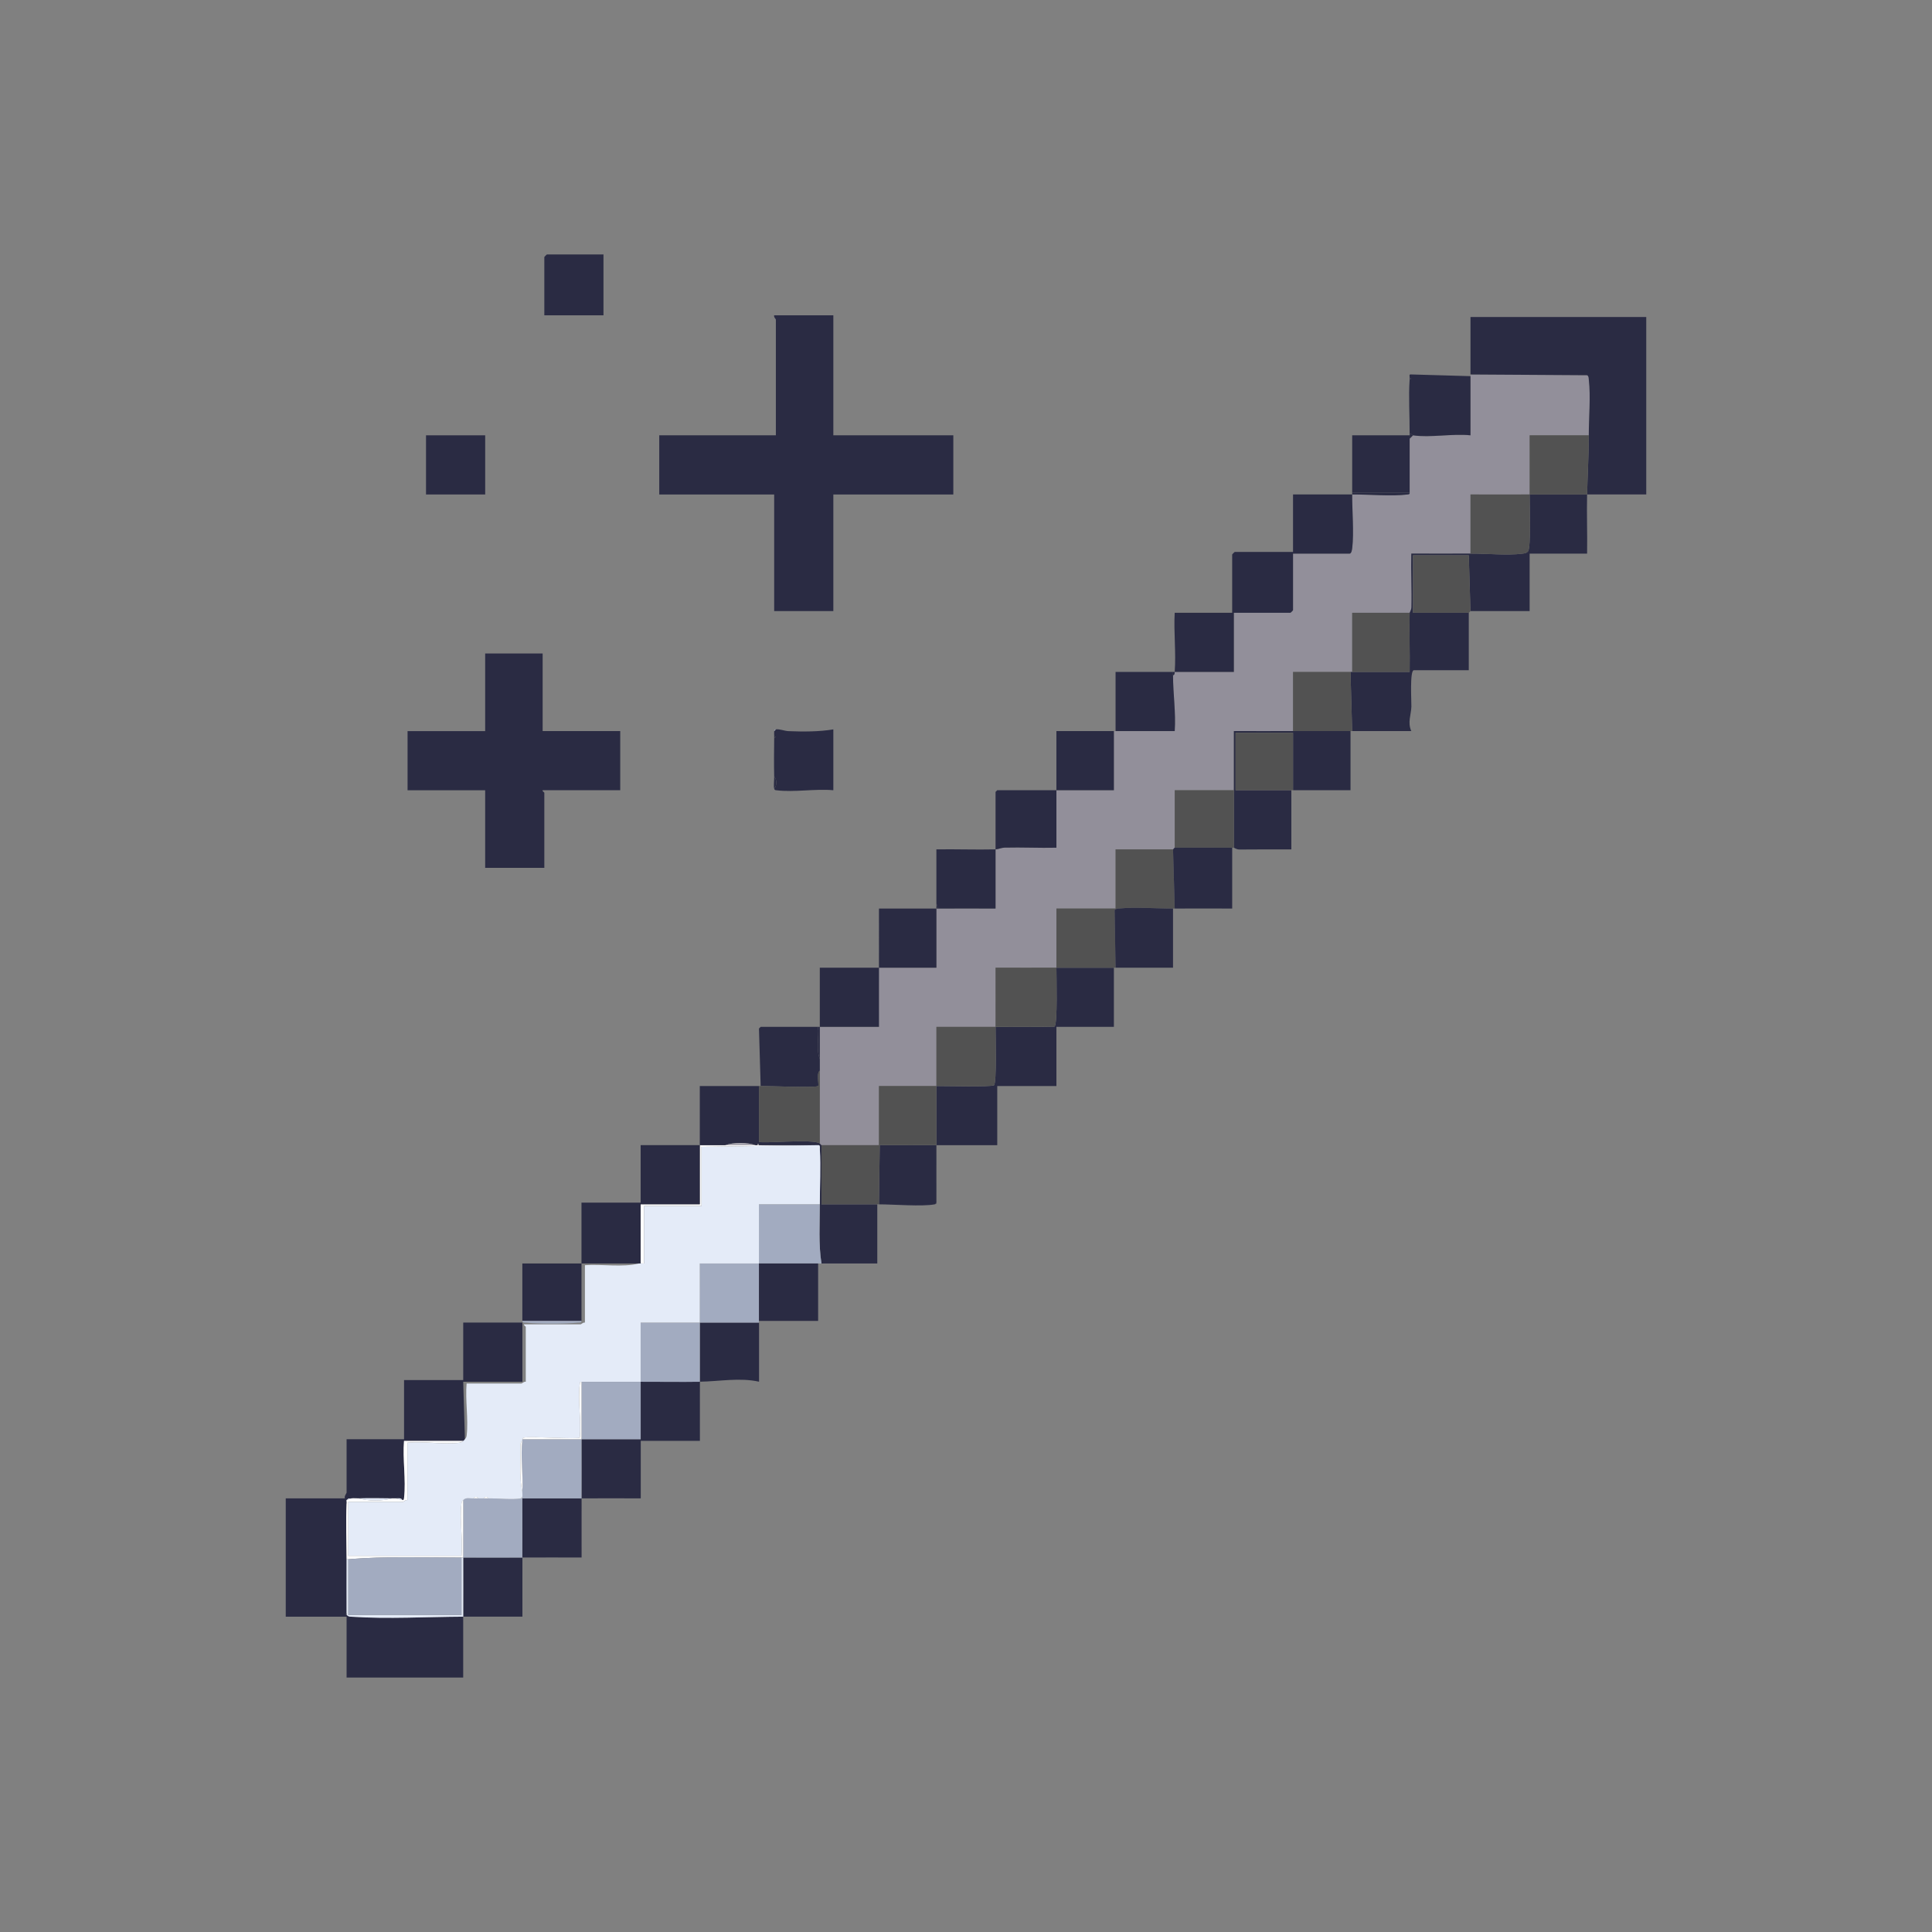 <svg width="310" height="310" viewBox="0 0 310 310" fill="none" xmlns="http://www.w3.org/2000/svg">
<rect x="0" y="0" width="310" height="310" fill="#808080" stroke="none"/>
<g clip-path="url(#clip0_2669_29991)">
<path d="M116.357 183.744C117.98 183.741 119.616 183.744 121.239 183.744H131.273L112.562 184.015V193.508H103.341V202.73C103.171 202.769 102.923 202.681 102.799 202.73V193.237H112.291C112.301 190.076 112.278 186.905 112.291 183.744C113.643 183.738 115.005 183.744 116.36 183.744H116.357Z" fill="#FEFEFE"/>
<path d="M254.932 69.849H245.44C245.423 73.006 245.466 76.18 245.44 79.341C242.279 79.354 239.108 79.332 235.947 79.341V88.834C232.789 88.86 229.615 88.818 226.454 88.834C226.383 91.685 226.546 94.558 226.477 97.409C226.464 97.899 226.187 98.278 226.187 98.327H216.965V107.819C216.874 107.819 216.785 107.819 216.694 107.819C213.625 107.836 210.542 107.809 207.472 107.819V117.312C204.315 117.325 201.141 117.302 197.98 117.312C197.98 120.473 197.98 123.644 197.98 126.805H188.487V136.026C188.415 136.026 188.275 136.297 188.216 136.297C185.147 136.307 182.064 136.291 178.994 136.297V145.79H169.502C169.489 148.951 169.518 152.122 169.502 155.283C166.253 155.296 162.987 155.273 159.738 155.283C159.725 158.443 159.761 161.614 159.738 164.775C156.577 164.785 153.406 164.769 150.245 164.775C150.239 167.936 150.262 171.107 150.245 174.268C147.176 174.281 144.093 174.258 141.024 174.268V183.76H131.802C131.668 183.718 131.61 183.545 131.531 183.489C131.531 179.607 131.531 175.711 131.531 171.829V169.931C131.531 168.217 131.525 166.493 131.531 164.778C134.692 164.762 137.863 164.788 141.024 164.778C141.03 161.618 141.011 158.447 141.024 155.286C144.093 155.279 147.176 155.289 150.245 155.286C150.245 152.125 150.236 148.954 150.245 145.793C150.337 145.793 150.425 145.793 150.517 145.793C153.586 145.777 156.669 145.803 159.738 145.793C159.741 142.632 159.728 139.461 159.738 136.3C160.137 136.291 160.666 136.033 161.217 136.02C163.973 135.948 166.749 136.092 169.505 136.033C169.505 132.963 169.495 129.881 169.505 126.811C172.575 126.795 175.657 126.821 178.727 126.811V117.318C178.815 117.318 178.906 117.318 178.998 117.318C182.159 117.312 185.329 117.322 188.49 117.318C188.693 114.324 188.219 111.349 188.219 108.368C188.484 108.296 188.474 108.054 188.49 107.826C191.651 107.819 194.822 107.832 197.983 107.826V98.333H207.067C207.097 98.333 207.476 97.954 207.476 97.925V88.841H216.56C216.857 88.841 216.949 88.178 216.981 87.907C217.269 85.454 216.952 81.947 216.968 79.351C219.613 79.335 223.316 79.674 225.795 79.358C226.01 79.332 226.2 79.345 226.187 79.08C226.196 76.19 226.174 73.29 226.187 70.404L226.729 69.862C229.446 70.276 233.122 69.552 235.95 69.862C235.954 66.701 235.941 63.53 235.95 60.369C235.95 60.278 235.95 60.19 235.95 60.098L254.678 60.216C254.955 60.408 254.91 60.741 254.945 61.032C255.246 63.52 254.929 67.213 254.932 69.859V69.849Z" fill="#928F9A"/>
<path d="M133.713 50.596V69.849H152.966V79.341H133.713V98.052H124.22V79.341H105.78V69.849H124.491V51.272C124.491 51.19 124.119 50.886 124.22 50.592H133.713V50.596Z" fill="#2A2B43"/>
<path d="M87.069 104.854V117.305H99.52V126.798H87.069C86.997 126.997 87.34 127.121 87.34 127.206V139.253H77.847V126.801H65.396V117.309H77.847V104.858H87.069V104.854Z" fill="#2A2B43"/>
<path d="M74.324 259.404C74.311 262.654 74.334 265.916 74.324 269.168H55.613V259.404H45.849V240.422H55.342C55.195 240.076 55.613 239.619 55.613 239.472V230.93H64.834V221.437H74.327V212.216H83.82V221.708H74.327L74.598 230.93C74.552 231.011 74.409 231.155 74.327 231.201H64.834C64.59 234.081 65.168 237.484 64.844 240.298C64.821 240.491 64.825 240.739 64.567 240.693C64.38 240.289 63.839 240.429 63.483 240.422C63.303 240.419 63.12 240.422 62.941 240.422C61.145 240.403 59.309 240.36 57.517 240.422C57.161 240.436 56.782 240.383 56.432 240.422C56.011 240.471 55.995 240.328 55.619 240.693C55.58 240.733 55.649 240.873 55.619 240.965C55.521 241.275 55.619 241.193 55.619 241.236C55.489 244.142 55.606 247.254 55.619 250.186C55.632 253.119 55.593 255.976 55.619 258.862C55.619 259.003 55.257 258.856 55.619 259.133C56.028 259.447 56.073 259.385 56.55 259.418C62.121 259.796 68.655 259.427 74.33 259.404C74.343 256.247 74.33 253.073 74.33 249.912C77.491 249.912 80.662 249.925 83.823 249.912C83.836 246.751 83.816 243.58 83.823 240.419C86.984 240.413 90.155 240.432 93.316 240.419C93.329 237.258 93.316 234.087 93.316 230.927C96.477 230.927 99.647 230.927 102.808 230.927C102.808 227.857 102.798 224.774 102.808 221.705C105.966 221.692 109.143 221.757 112.301 221.705C112.314 218.544 112.288 215.373 112.301 212.212C115.462 212.212 118.633 212.212 121.794 212.212C121.784 215.373 121.803 218.544 121.794 221.702C118.682 221.013 115.446 221.653 112.304 221.702C112.291 224.863 112.314 228.033 112.304 231.194H102.812V240.416C99.651 240.426 96.48 240.403 93.319 240.416C93.306 243.577 93.329 246.748 93.319 249.909C90.158 249.915 86.987 249.892 83.826 249.909C83.813 253.07 83.833 256.24 83.826 259.401C80.665 259.408 77.495 259.388 74.334 259.401L74.324 259.404Z" fill="#2A2B43"/>
<path d="M235.947 60.085C235.96 57.016 235.937 53.933 235.947 50.863H264.151V79.338C260.99 79.348 257.819 79.325 254.658 79.338C254.586 82.496 254.711 85.673 254.658 88.831H245.437V98.052H235.944L235.673 89.102H226.722V98.323H235.673V107.545H226.86C226.18 107.545 226.487 112.603 226.464 113.387C226.425 114.69 225.818 115.914 226.451 117.305C223.29 117.315 220.12 117.299 216.962 117.305L216.691 107.813C216.782 107.813 216.871 107.813 216.962 107.813C220.031 107.796 223.114 107.823 226.184 107.813C226.236 104.655 226.108 101.478 226.184 98.32C226.184 98.271 226.461 97.892 226.474 97.403C226.546 94.549 226.383 91.678 226.451 88.827C229.612 88.811 232.783 88.854 235.944 88.827C238.413 88.808 241.93 89.141 244.228 88.841C244.607 88.791 244.93 88.778 245.192 88.449C245.672 87.838 245.424 80.772 245.437 79.338C248.506 79.325 251.589 79.351 254.658 79.338C254.727 76.213 254.933 73.026 254.929 69.845C254.929 67.2 255.243 63.507 254.942 61.019C254.906 60.728 254.952 60.395 254.675 60.203L235.947 60.085Z" fill="#2A2B43"/>
<path d="M216.965 79.341C216.952 81.937 217.266 85.448 216.978 87.897C216.946 88.171 216.854 88.831 216.557 88.831H207.473V97.915C207.473 97.945 207.094 98.323 207.064 98.323H197.98V107.816C194.819 107.823 191.648 107.81 188.487 107.816C188.722 104.753 188.314 101.419 188.487 98.323H197.709V88.968C197.709 88.939 198.088 88.56 198.117 88.56H207.473V79.338C210.633 79.322 213.804 79.358 216.965 79.338V79.341Z" fill="#2A2B43"/>
<path d="M178.73 155.273V164.765H169.508V174.258H160.016V183.751H150.252C150.239 186.82 150.262 189.903 150.252 192.972L149.981 193.243C147.943 193.629 143.388 193.243 141.03 193.243L141.158 183.738L150.252 183.754C150.265 180.593 150.239 177.422 150.252 174.261C151.516 174.255 159.078 174.431 159.49 174.144C159.95 173.824 159.735 166.068 159.745 164.772C162.892 164.762 166.053 164.811 169.198 164.733C169.724 164.406 169.502 156.589 169.508 155.279C172.578 155.266 175.66 155.292 178.73 155.279V155.273Z" fill="#2A2B43"/>
<path d="M93.306 202.729C93.286 205.799 93.319 208.882 93.306 211.951H83.813V202.729C86.971 202.729 90.145 202.729 93.306 202.729Z" fill="#2A2B43"/>
<path d="M121.781 174.255V183.205C122.124 183.551 130.441 182.68 131.544 183.476C131.623 183.532 131.682 183.705 131.815 183.747V193.24C134.794 193.25 137.785 193.224 140.766 193.24V202.733C137.788 202.743 134.797 202.716 131.815 202.733C131.316 199.689 131.551 196.362 131.544 193.24C131.538 190.386 131.727 187.235 131.548 184.423C131.531 184.188 131.655 183.695 131.273 183.751H121.781L121.644 183.486L121.506 183.751H121.235C119.877 183.297 117.732 183.294 116.354 183.751C115.002 183.751 113.637 183.744 112.285 183.751C112.298 180.59 112.278 177.419 112.285 174.258C115.446 174.258 118.617 174.268 121.777 174.258L121.781 174.255Z" fill="#2A2B43"/>
<path d="M112.288 183.744C112.275 186.905 112.298 190.076 112.288 193.237H102.795V202.73C102.72 202.756 102.616 202.707 102.524 202.73H93.303C93.322 199.48 93.286 196.218 93.303 192.966H102.795V183.744C105.956 183.734 109.127 183.757 112.288 183.744Z" fill="#2A2B43"/>
<path d="M207.476 117.306C210.545 117.292 213.628 117.315 216.697 117.306V126.798C213.628 126.798 210.549 126.792 207.476 126.798V117.577H198.254V126.798C201.232 126.808 204.223 126.782 207.205 126.798V136.291C204.442 136.271 201.67 136.304 198.901 136.31C198.391 136.31 198.032 136.02 197.983 136.02V126.798C197.983 123.637 197.983 120.466 197.983 117.306C201.144 117.299 204.315 117.322 207.476 117.306Z" fill="#2A2B43"/>
<path d="M235.947 60.356C235.941 63.517 235.95 66.688 235.947 69.849C233.119 69.539 229.442 70.263 226.725 69.849C226.634 69.836 226.389 69.555 226.183 69.578C226.2 66.776 225.987 63.648 226.183 60.901L226.448 60.764L226.183 60.627C226.216 60.434 226.046 60.053 226.343 60.079L235.947 60.356Z" fill="#2A2B43"/>
<path d="M131.544 193.237C131.551 196.359 131.316 199.683 131.815 202.73C131.636 202.73 131.453 202.73 131.273 202.73C128.112 202.743 124.942 202.717 121.781 202.73C121.768 205.799 121.79 208.882 121.781 211.951C121.781 212.043 121.781 212.131 121.781 212.222C118.62 212.222 115.449 212.222 112.288 212.222C112.275 215.383 112.301 218.554 112.288 221.715C109.13 221.767 105.953 221.702 102.795 221.715C102.789 224.784 102.799 227.867 102.795 230.936C99.634 230.936 96.464 230.936 93.303 230.936C93.303 234.097 93.316 237.268 93.303 240.429C90.142 240.442 86.971 240.423 83.81 240.429C83.803 243.59 83.823 246.761 83.81 249.922C80.649 249.935 77.478 249.922 74.317 249.922V240.7C74.801 240.223 75.33 240.465 75.944 240.429C76.215 240.413 76.486 240.436 76.757 240.429C77.028 240.423 77.299 240.432 77.57 240.429C77.841 240.426 78.112 240.436 78.383 240.429C79.849 240.4 82.256 240.671 83.536 240.429C83.745 240.39 83.764 240.357 83.807 240.158C83.856 239.936 83.79 239.606 83.807 239.345C83.98 236.788 83.484 233.644 83.807 231.211C83.82 231.113 83.781 230.999 83.807 230.94H93.299V221.718C96.46 221.708 99.631 221.731 102.792 221.718C102.799 218.557 102.789 215.386 102.792 212.226C105.953 212.226 109.124 212.226 112.285 212.226C112.298 209.065 112.275 205.894 112.285 202.733C115.446 202.726 118.616 202.749 121.777 202.733C121.79 199.572 121.768 196.401 121.777 193.24H131.541L131.544 193.237Z" fill="#A2ABC0"/>
<path d="M96.832 40.832V50.596H87.34V41.24C87.34 41.211 87.719 40.832 87.748 40.832H96.832Z" fill="#2A2B43"/>
<path d="M131.273 164.762C131.433 166.408 130.927 168.367 131.544 169.915V171.812C130.937 172.188 131.456 174.075 131.273 174.255C130.947 174.578 123.316 174.248 122.052 174.255L121.781 165.033L122.052 164.762C125.121 164.746 128.204 164.782 131.273 164.762Z" fill="#2A2B43"/>
<path d="M77.851 69.849H68.358V79.341H77.851V69.849Z" fill="#2A2B43"/>
<path d="M150.255 145.78C150.249 148.941 150.259 152.112 150.255 155.273C147.186 155.273 144.103 155.263 141.034 155.273C141.021 158.434 141.04 161.604 141.034 164.765C137.873 164.775 134.702 164.749 131.541 164.765C131.554 161.604 131.531 158.434 131.541 155.273C134.702 155.269 137.873 155.283 141.034 155.273C141.047 152.112 141.027 148.941 141.034 145.78C144.103 145.77 147.186 145.796 150.255 145.78Z" fill="#2A2B43"/>
<path d="M178.73 117.305V126.798C175.661 126.808 172.578 126.782 169.508 126.798C169.502 129.868 169.512 132.95 169.508 136.02C166.752 136.082 163.98 135.938 161.221 136.007C160.669 136.02 160.143 136.278 159.742 136.287C159.732 139.448 159.748 142.619 159.742 145.78C156.672 145.79 153.589 145.764 150.52 145.78L150.249 144.967C150.262 142.077 150.239 139.177 150.249 136.287C153.407 136.238 156.584 136.359 159.742 136.287C159.751 133.218 159.735 130.135 159.742 127.066L160.013 126.795C163.173 126.782 166.344 126.811 169.505 126.795C169.512 123.634 169.502 120.463 169.505 117.302C172.575 117.296 175.657 117.318 178.727 117.302L178.73 117.305Z" fill="#2A2B43"/>
<path d="M188.219 136.287L188.49 145.78C188.399 145.78 188.311 145.78 188.219 145.78C185.555 145.79 182.221 145.516 179.664 145.767C179.367 145.796 179.047 145.767 178.848 146.045L179.001 155.273C178.91 155.273 178.821 155.273 178.73 155.273C175.661 155.286 172.578 155.26 169.508 155.273C169.502 156.582 169.724 164.4 169.198 164.726C166.054 164.805 162.893 164.752 159.745 164.765C159.735 166.062 159.954 173.817 159.49 174.137C159.079 174.425 151.516 174.248 150.252 174.255C150.239 177.416 150.265 180.586 150.252 183.747L141.158 183.731L141.03 193.237C140.939 193.237 140.851 193.237 140.759 193.237C137.781 193.224 134.787 193.247 131.809 193.237V183.744H141.03V174.251C144.1 174.242 147.183 174.265 150.252 174.251C150.265 171.091 150.242 167.92 150.252 164.759C153.413 164.752 156.584 164.772 159.745 164.759C159.768 161.598 159.728 158.427 159.745 155.266C162.994 155.26 166.259 155.282 169.508 155.266C169.525 152.105 169.495 148.934 169.508 145.774H179.001V136.281C182.071 136.274 185.153 136.291 188.223 136.281L188.219 136.287Z" fill="#525252"/>
<path d="M216.694 107.813L216.965 117.305C216.874 117.305 216.785 117.305 216.694 117.305C213.625 117.315 210.542 117.292 207.472 117.305V107.813C210.542 107.803 213.625 107.829 216.694 107.813Z" fill="#525252"/>
<path d="M124.491 117.034C125.072 116.936 125.853 117.289 126.516 117.315C128.834 117.413 131.45 117.416 133.713 117.034V126.798C130.862 126.527 127.381 127.161 124.615 126.805C124.341 126.769 124.312 126.805 124.223 126.527C124.671 126.184 124.671 124.973 124.223 124.63C124.174 122.563 124.2 120.46 124.223 118.393L124.488 118.256L124.223 118.119C124.23 117.851 124.194 117.57 124.223 117.305C124.331 117.256 124.442 117.044 124.494 117.034H124.491Z" fill="#2A2B43"/>
<path d="M197.983 126.798V136.02C197.892 136.02 197.804 136.02 197.712 136.02C194.734 136.02 191.485 136.003 188.49 136.02V126.798H197.983Z" fill="#525252"/>
<path d="M188.219 107.813C188.219 107.992 188.219 108.175 188.219 108.355C188.219 111.336 188.693 114.311 188.49 117.306C185.33 117.306 182.159 117.296 178.998 117.306C178.998 116.943 179.001 116.584 178.998 116.221V115.95C179.004 113.243 178.998 110.523 178.998 107.813C182.067 107.806 185.15 107.829 188.219 107.813Z" fill="#2A2B43"/>
<path d="M131.544 183.473C130.441 182.68 122.127 183.548 121.781 183.202V174.251C121.872 174.251 121.964 174.251 122.052 174.251C123.316 174.245 130.947 174.578 131.273 174.251C131.456 174.072 130.937 172.184 131.544 171.809C131.544 175.692 131.544 179.587 131.544 183.47V183.473Z" fill="#525252"/>
<path d="M197.712 136.016V145.78C194.643 145.79 191.56 145.76 188.491 145.78L188.219 136.287C188.278 136.287 188.419 136.016 188.491 136.016C191.482 136 194.731 136.016 197.712 136.016Z" fill="#2A2B43"/>
<path d="M188.219 145.78V155.273C185.15 155.279 182.067 155.256 178.998 155.273L178.844 146.045C179.047 145.764 179.363 145.796 179.661 145.767C182.217 145.516 185.551 145.79 188.216 145.78H188.219Z" fill="#2A2B43"/>
<path d="M131.273 202.73V211.951H121.781C121.79 208.882 121.767 205.799 121.781 202.73C124.941 202.717 128.112 202.743 131.273 202.73Z" fill="#2A2B43"/>
<path d="M226.187 69.849C226.187 70.028 226.187 70.211 226.187 70.391C226.174 73.281 226.197 76.18 226.187 79.067H216.965C216.981 75.998 216.952 72.915 216.965 69.846H226.187V69.849Z" fill="#2A2B43"/>
<path d="M207.205 126.798C204.227 126.782 201.236 126.808 198.254 126.798V117.576H207.476V126.798C207.384 126.798 207.296 126.798 207.205 126.798Z" fill="#525252"/>
<path d="M235.676 98.323H226.729V89.102H235.676L235.947 98.052L235.676 98.323Z" fill="#525252"/>
<path d="M93.306 211.948C93.277 212.323 92.908 212.199 92.643 212.232C91.001 212.434 86.122 212.434 84.48 212.232C84.215 212.199 83.846 212.323 83.817 211.948H93.309H93.306Z" fill="#A2ABC0"/>
<path d="M226.187 79.07C226.2 79.338 226.011 79.322 225.795 79.348C223.317 79.665 219.614 79.322 216.969 79.341C216.969 79.25 216.969 79.162 216.969 79.07H226.19H226.187Z" fill="#2A2B43"/>
<path d="M131.544 169.915C130.927 168.367 131.433 166.408 131.273 164.762C131.365 164.762 131.453 164.762 131.544 164.762C131.538 166.477 131.544 168.201 131.544 169.915Z" fill="#2A2B43"/>
<path d="M124.22 126.527C124.112 126.187 124.233 125.126 124.22 124.63C124.667 124.973 124.667 126.184 124.22 126.527Z" fill="#2A2B43"/>
<path d="M226.729 69.849L226.187 70.391C226.187 70.211 226.187 70.028 226.187 69.849C226.187 69.757 226.187 69.669 226.187 69.578C226.392 69.558 226.637 69.836 226.729 69.849Z" fill="#2A2B43"/>
<path d="M150.526 145.78C150.435 145.78 150.347 145.78 150.255 145.78C150.255 145.509 150.255 145.238 150.255 144.967L150.526 145.78Z" fill="#2A2B43"/>
<path d="M188.219 108.358C188.219 108.178 188.219 107.996 188.219 107.816C188.311 107.816 188.399 107.816 188.491 107.816C188.474 108.045 188.484 108.286 188.219 108.358Z" fill="#2A2B43"/>
<path d="M124.22 118.39C124.22 118.298 124.22 118.21 124.22 118.119L124.484 118.256L124.22 118.393V118.39Z" fill="#2A2B43"/>
<path d="M124.22 117.305C124.24 117.129 124.295 117.025 124.491 117.034C124.439 117.044 124.328 117.256 124.22 117.305Z" fill="#A2ABC0"/>
<path d="M149.984 193.237L150.255 192.966C150.252 193.165 150.16 193.204 149.984 193.237Z" fill="#2A2B43"/>
<path d="M226.187 60.898C226.193 60.81 226.171 60.712 226.187 60.627L226.451 60.764L226.187 60.901V60.898Z" fill="#2A2B43"/>
<path d="M254.932 69.849C254.932 73.026 254.73 76.213 254.661 79.341C251.592 79.355 248.509 79.328 245.44 79.341C245.427 80.778 245.675 87.841 245.195 88.452C244.934 88.782 244.61 88.795 244.231 88.844C241.936 89.148 238.416 88.811 235.947 88.831V79.338C239.105 79.332 242.279 79.355 245.44 79.338C245.466 76.177 245.423 73.007 245.44 69.846H254.932V69.849Z" fill="#525252"/>
<path d="M226.187 98.323C226.115 101.481 226.239 104.658 226.187 107.816C223.117 107.826 220.035 107.8 216.965 107.816V98.323H226.187Z" fill="#525252"/>
<path d="M131.544 193.237H121.78C121.774 196.395 121.797 199.569 121.78 202.73C118.62 202.743 115.449 202.72 112.288 202.73C112.281 205.891 112.304 209.061 112.288 212.222C109.127 212.222 105.956 212.222 102.795 212.222C102.792 215.383 102.805 218.554 102.795 221.715C99.634 221.728 96.463 221.705 93.302 221.715C93.035 221.702 93.051 221.891 93.025 222.107C92.692 224.713 93.286 227.981 93.035 230.665C92.721 230.979 85.528 230.46 84.208 230.659C83.908 230.705 83.931 230.685 83.813 230.936C83.787 230.995 83.826 231.11 83.813 231.208C83.362 231.488 83.542 232.236 83.539 232.697C83.516 234.839 83.34 237.291 83.813 239.345C83.797 239.606 83.862 239.936 83.813 240.158L83.542 240.429C82.262 240.671 79.855 240.4 78.389 240.429C78.118 240.103 77.847 240.099 77.576 240.429C77.305 240.432 77.034 240.423 76.763 240.429C76.492 240.099 76.221 240.106 75.95 240.429C75.336 240.465 74.804 240.227 74.324 240.7C74.056 240.965 74.082 240.974 74.036 241.35C73.743 243.913 74.285 247.022 74.053 249.651H55.884V240.974H64.697C64.785 240.974 65.109 240.615 65.376 240.703V231.482C68.005 231.25 71.111 231.786 73.677 231.498C74.118 231.449 74.092 231.341 74.327 231.211C74.409 231.165 74.552 231.021 74.598 230.94C74.729 230.705 74.836 230.731 74.885 230.29C75.173 227.723 74.637 224.618 74.869 221.989H83.683C83.771 221.989 84.094 221.63 84.362 221.718V212.905C84.362 212.823 84.019 212.696 84.091 212.497H93.175C93.263 212.497 93.587 212.137 93.854 212.226V203.004C96.692 202.808 99.814 203.392 102.531 202.733C102.622 202.71 102.73 202.759 102.802 202.733C102.926 202.687 103.177 202.775 103.344 202.733V193.511H112.565V184.019L131.276 183.748C131.658 183.695 131.538 184.188 131.551 184.42C131.73 187.232 131.541 190.383 131.547 193.237H131.544Z" fill="#E4EBF8"/>
<path d="M74.324 231.201C74.089 231.331 74.115 231.439 73.674 231.488C71.108 231.775 68.002 231.24 65.373 231.472V240.693C65.106 240.605 64.786 240.964 64.694 240.964H55.881V249.641H74.05C74.281 247.015 73.743 243.903 74.033 241.34C74.076 240.964 74.05 240.955 74.321 240.69V249.912C74.229 249.912 74.141 249.912 74.05 249.912C68.018 249.912 61.824 249.683 55.881 250.183H55.61C55.597 247.254 55.479 244.142 55.61 241.232V240.961C55.639 240.87 55.571 240.729 55.61 240.69L56.423 240.419C56.775 240.38 57.151 240.432 57.507 240.419C59.084 240.873 61.376 240.873 62.931 240.419C63.11 240.419 63.293 240.416 63.473 240.419L64.557 240.69C64.815 240.736 64.812 240.488 64.835 240.295C65.161 237.48 64.58 234.078 64.825 231.198H74.317L74.324 231.201Z" fill="#FEFEFE"/>
<path d="M74.324 259.404C68.649 259.427 62.114 259.8 56.544 259.418C56.064 259.385 56.018 259.447 55.613 259.133V258.862C55.587 255.976 55.626 253.073 55.613 250.186H55.884V259.137H74.053V249.915C74.144 249.915 74.233 249.915 74.324 249.915C74.324 253.076 74.337 256.247 74.324 259.408V259.404Z" fill="#E4EBF8"/>
<path d="M62.934 240.423C61.38 240.877 59.087 240.877 57.51 240.423C59.303 240.361 61.138 240.403 62.934 240.423Z" fill="#E4EBF8"/>
<path d="M64.56 240.694L63.476 240.423C63.832 240.429 64.374 240.289 64.56 240.694Z" fill="#E4EBF8"/>
<path d="M56.426 240.423L55.613 240.694C55.988 240.328 56.005 240.472 56.426 240.423Z" fill="#E4EBF8"/>
<path d="M55.613 241.236C55.613 241.193 55.515 241.275 55.613 240.964V241.236Z" fill="#2A2B43"/>
<path d="M55.613 259.133C55.251 258.856 55.613 259.003 55.613 258.862V259.133Z" fill="#2A2B43"/>
<path d="M121.239 183.744C119.616 183.744 117.98 183.741 116.357 183.744C117.735 183.287 119.88 183.29 121.239 183.744Z" fill="#ACAAB4"/>
<path d="M121.781 183.744H121.51L121.643 183.48L121.781 183.744Z" fill="#ACAAB4"/>
<path d="M93.306 230.93H83.813C83.931 230.678 83.908 230.698 84.208 230.652C85.528 230.453 92.725 230.972 93.035 230.659C93.286 227.978 92.692 224.706 93.025 222.1C93.051 221.885 93.038 221.695 93.303 221.708V230.93H93.306Z" fill="#FEFEFE"/>
<path d="M83.813 239.338C83.336 237.284 83.516 234.832 83.539 232.69C83.542 232.233 83.366 231.485 83.813 231.201C83.49 233.634 83.986 236.778 83.813 239.335V239.338Z" fill="#FEFEFE"/>
<path d="M76.763 240.423C76.492 240.429 76.218 240.406 75.95 240.423C76.221 240.099 76.496 240.093 76.763 240.423Z" fill="#FEFEFE"/>
<path d="M78.393 240.423C78.122 240.429 77.851 240.419 77.58 240.423C77.851 240.093 78.122 240.096 78.393 240.423Z" fill="#FEFEFE"/>
<path d="M83.542 240.423L83.813 240.152C83.768 240.351 83.751 240.384 83.542 240.423Z" fill="#FEFEFE"/>
<path d="M74.053 249.915V259.137H55.884V250.186C61.827 249.687 68.025 249.918 74.053 249.915Z" fill="#A2ABC0"/>
</g>
<defs>
<clipPath id="clip0_2669_29991">
<rect width="218.302" height="228.336" fill="white" transform="translate(45.849 40.832)"/>
</clipPath>
</defs>
</svg>
